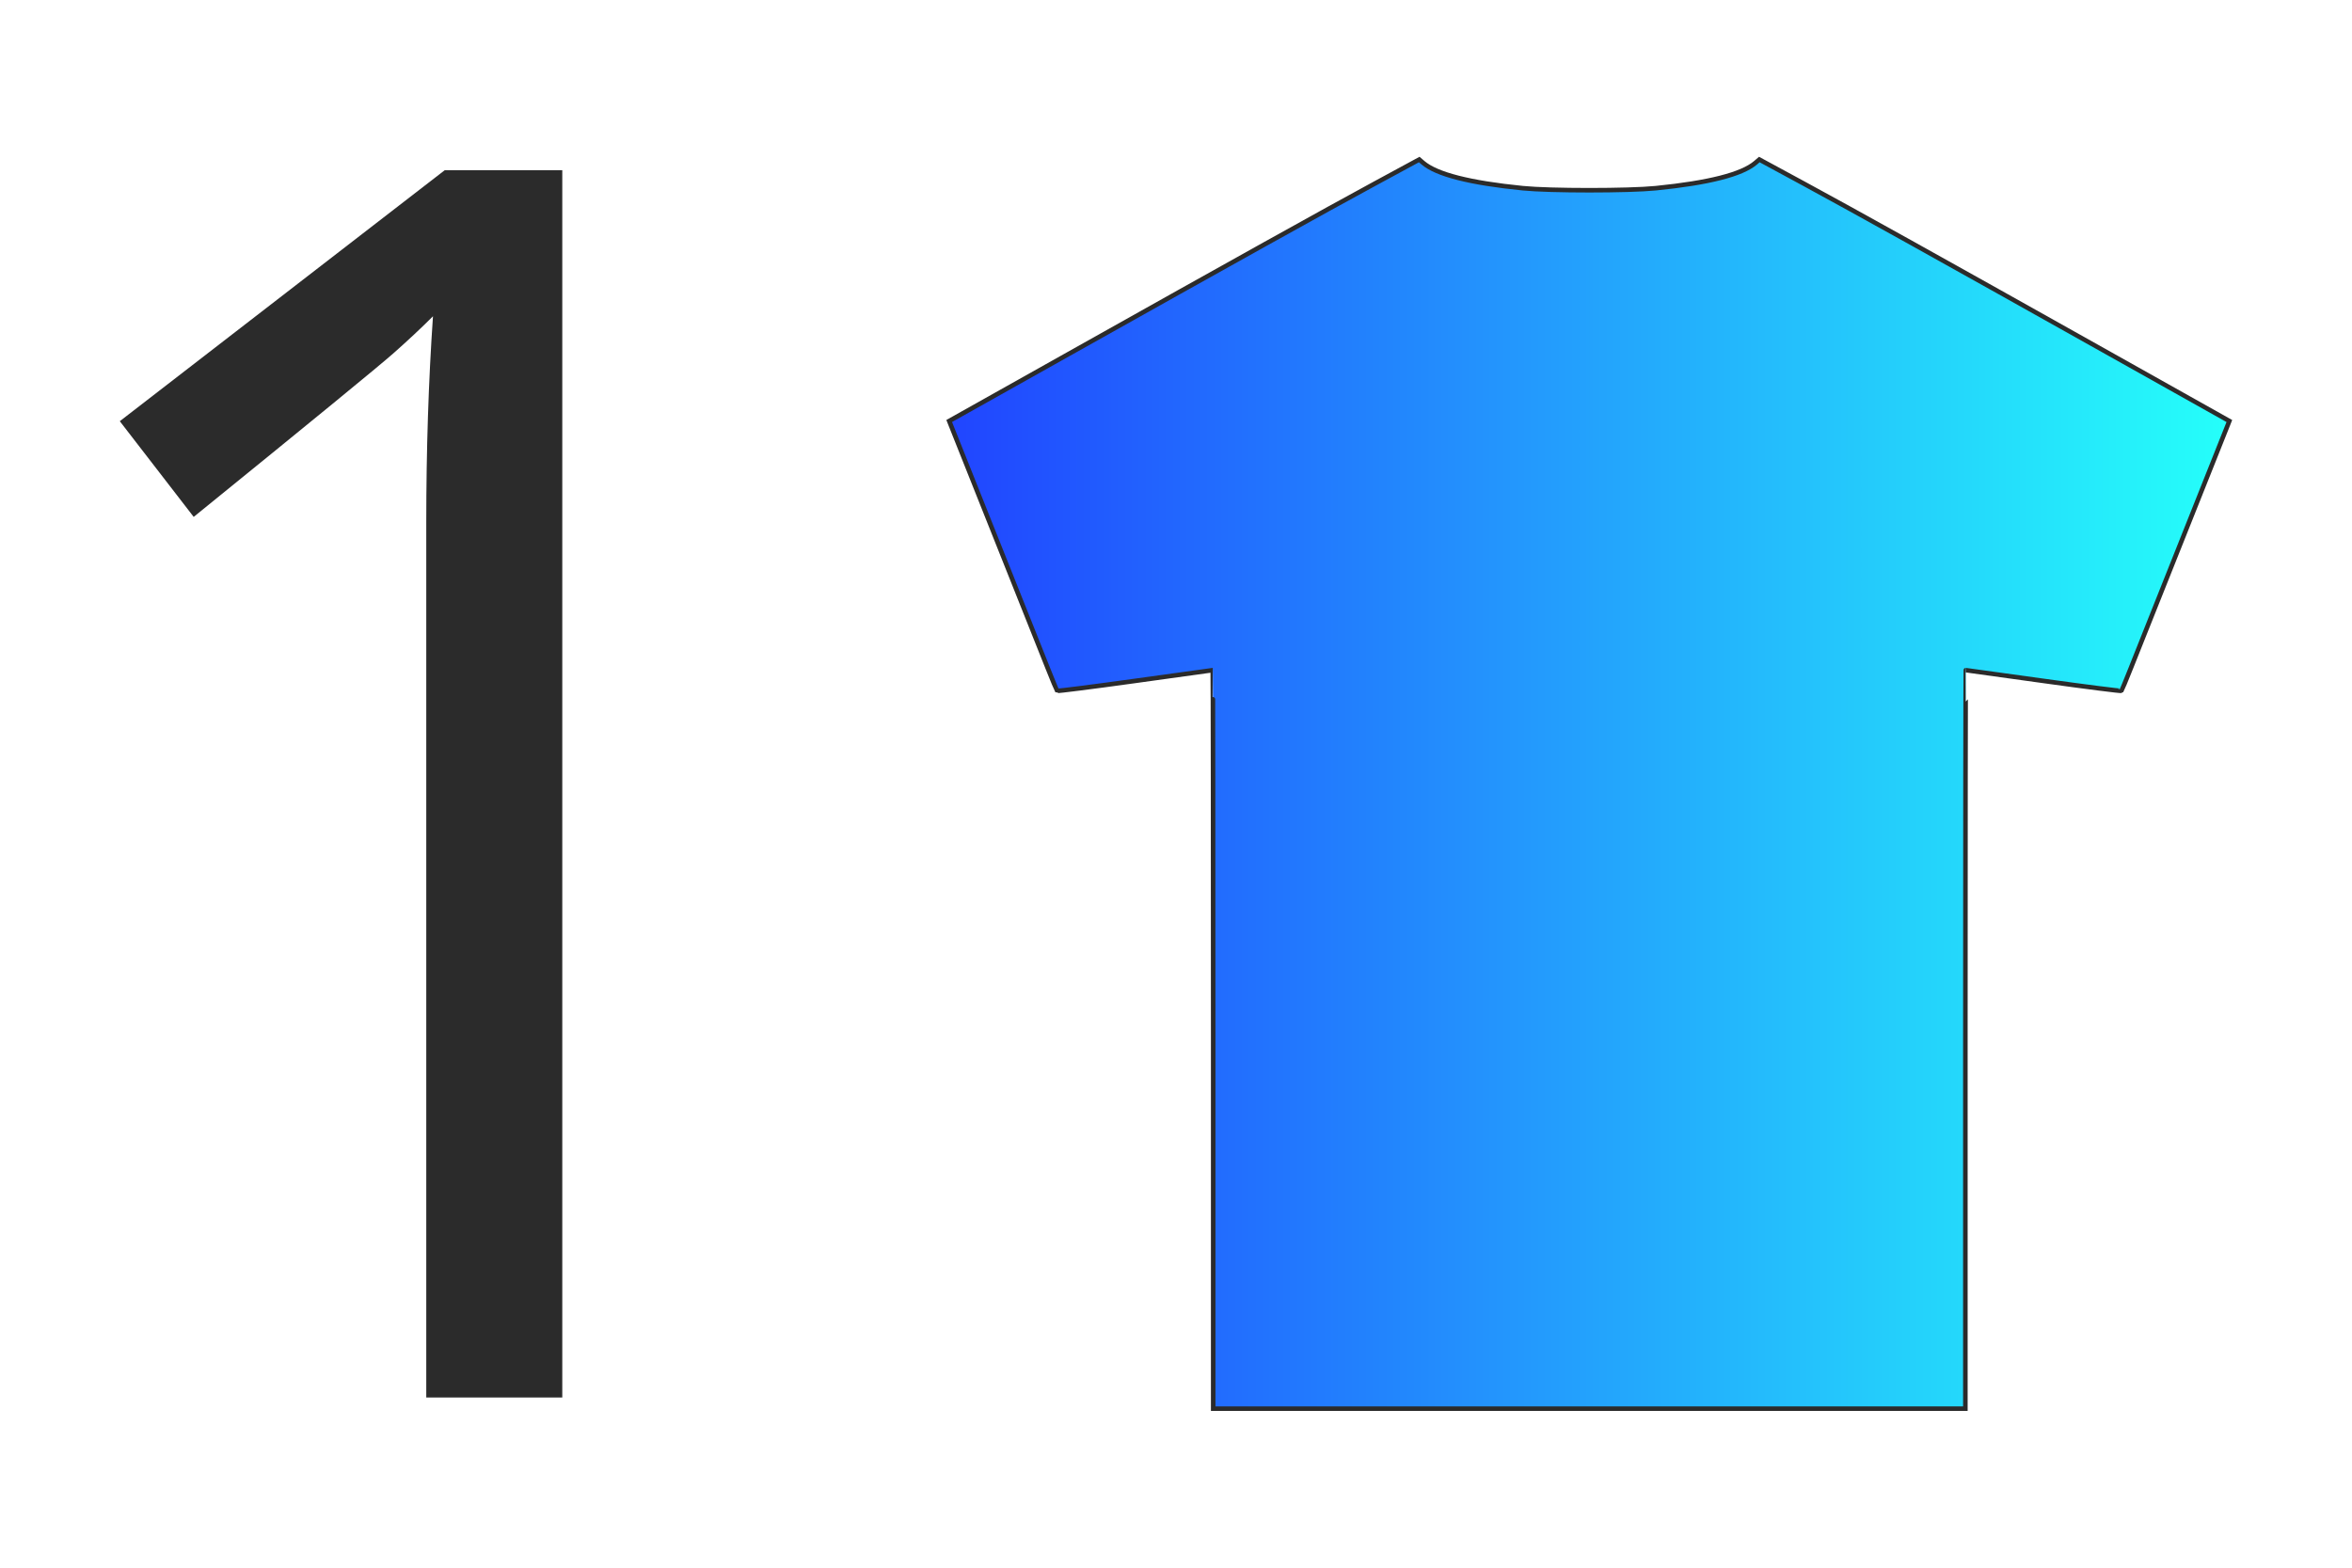 <?xml version="1.0" encoding="UTF-8" standalone="no"?>
<!-- Created with Inkscape (http://www.inkscape.org/) -->

<svg
   xmlns:dc="http://purl.org/dc/elements/1.1/"
   xmlns:cc="http://creativecommons.org/ns#"
   xmlns:rdf="http://www.w3.org/1999/02/22-rdf-syntax-ns#"
   xmlns:svg="http://www.w3.org/2000/svg"
   xmlns="http://www.w3.org/2000/svg"
   xmlns:xlink="http://www.w3.org/1999/xlink"
   xmlns:sodipodi="http://sodipodi.sourceforge.net/DTD/sodipodi-0.dtd"
   xmlns:inkscape="http://www.inkscape.org/namespaces/inkscape"
   width="1500"
   height="1000"
   viewBox="0 0 396.875 264.583"
   version="1.1"
   id="svg888"
   inkscape:version="0.92.2 (5c3e80d, 2017-08-06)"
   sodipodi:docname="logo_numermark_dark.svg">
  <defs
     id="defs882">
    <linearGradient
       gradientTransform="matrix(0.638,0,0,0.683,108.043,142.617)"
       gradientUnits="userSpaceOnUse"
       y2="32.417"
       x2="433.9"
       y1="32.417"
       x1="95.266"
       id="linearGradient886"
       xlink:href="#linearGradient985"
       inkscape:collect="always" />
    <linearGradient
       inkscape:collect="always"
       id="linearGradient985">
      <stop
         id="stop983"
         offset="0"
         style="stop-color:#2145ff;stop-opacity:1" />
      <stop
         id="stop981"
         offset="1"
         style="stop-color:#25fffa;stop-opacity:1" />
    </linearGradient>
  </defs>
  <sodipodi:namedview
     id="base"
     pagecolor="#212121"
     bordercolor="#666666"
     borderopacity="1.0"
     inkscape:pageopacity="0"
     inkscape:pageshadow="2"
     inkscape:zoom="0.24748737"
     inkscape:cx="1890.1715"
     inkscape:cy="64.374728"
     inkscape:document-units="mm"
     inkscape:current-layer="g855"
     showgrid="false"
     units="px"
     inkscape:window-width="2736"
     inkscape:window-height="1714"
     inkscape:window-x="-12"
     inkscape:window-y="-12"
     inkscape:window-maximized="1" />
  <g
     inkscape:label="Layer 1"
     inkscape:groupmode="layer"
     id="layer1"
     transform="translate(0,-32.417)">
    <g
       id="g855"
       transform="translate(-8.645,-8.0450827e-6)">
      <path
         inkscape:connector-curvature="0"
         id="path1037"
         d=""
         style="fill:#000000;stroke-width:0.11" />
      <path
         sodipodi:nodetypes="ssscccccsccccccccscccccssscccs"
         inkscape:connector-curvature="0"
         id="path828"
         d="m 213.36,207.839 c 0,-34.275 -0.035,-62.319 -0.079,-62.319 -0.043,0 -5.941,0.817 -13.106,1.815 -7.165,0.998 -13.083,1.75 -13.151,1.671 -0.068,-0.079 -0.785,-1.81 -1.594,-3.847 -1.28,-3.226 -8.01,-20.105 -14.187,-35.585 -1.09,-2.732 -2.083,-5.223 -2.207,-5.536 l -0.224,-0.569 20.122,-11.292 c 27.926,-15.672 42.985,-24.054 51.724,-28.791 l 7.467,-4.047 0.634,0.544 c 2.3,1.972 7.911,3.403 16.837,4.295 4.6,0.46 17.847,0.46 22.447,0 8.926,-0.892 14.537,-2.323 16.837,-4.295 l 0.634,-0.544 7.467,4.047 c 8.632,4.679 23.355,12.875 51.723,28.796 l 20.121,11.292 -0.223,0.567 c -0.123,0.312 -1.115,2.802 -2.206,5.534 -6.178,15.48 -12.907,32.359 -14.187,35.585 -0.808,2.037 -1.525,3.768 -1.594,3.847 -0.068,0.079 -5.986,-0.673 -13.151,-1.671 -7.165,-0.998 -13.062,-1.815 -13.106,-1.815 -0.043,0 -0.079,28.043 -0.079,62.319 v 62.319 h -63.46 -63.46 z"
         style="fill:url(#linearGradient886);fill-opacity:1;stroke:#2b2b2b;stroke-width:0.768;stroke-miterlimit:4;stroke-dasharray:none;stroke-opacity:1" />
      <g
         aria-label="1"
         style="font-style:normal;font-variant:normal;font-weight:normal;font-stretch:normal;font-size:290.156px;line-height:1.25;font-family:'open sans';-inkscape-font-specification:'open sans';letter-spacing:0px;word-spacing:0px;fill:#2b2b2b;fill-opacity:1;stroke:none;stroke-width:7.254"
         id="text829"
         transform="translate(-17.992,1.0000001e-6)">
        <path
           d="M 121.516,268.275 H 98.565 V 120.647 q 0,-18.418 1.133,-34.853 -2.975,2.975 -6.659,6.234 -3.684,3.259 -33.719,27.627 L 46.852,103.504 101.682,61.142 h 19.835 z"
           style="font-style:normal;font-variant:normal;font-weight:normal;font-stretch:normal;font-family:'open sans';-inkscape-font-specification:'open sans';fill:#2b2b2b;fill-opacity:1;stroke-width:7.254"
           id="path842"
           inkscape:connector-curvature="0" />
      </g>
    </g>
  </g>
</svg>
